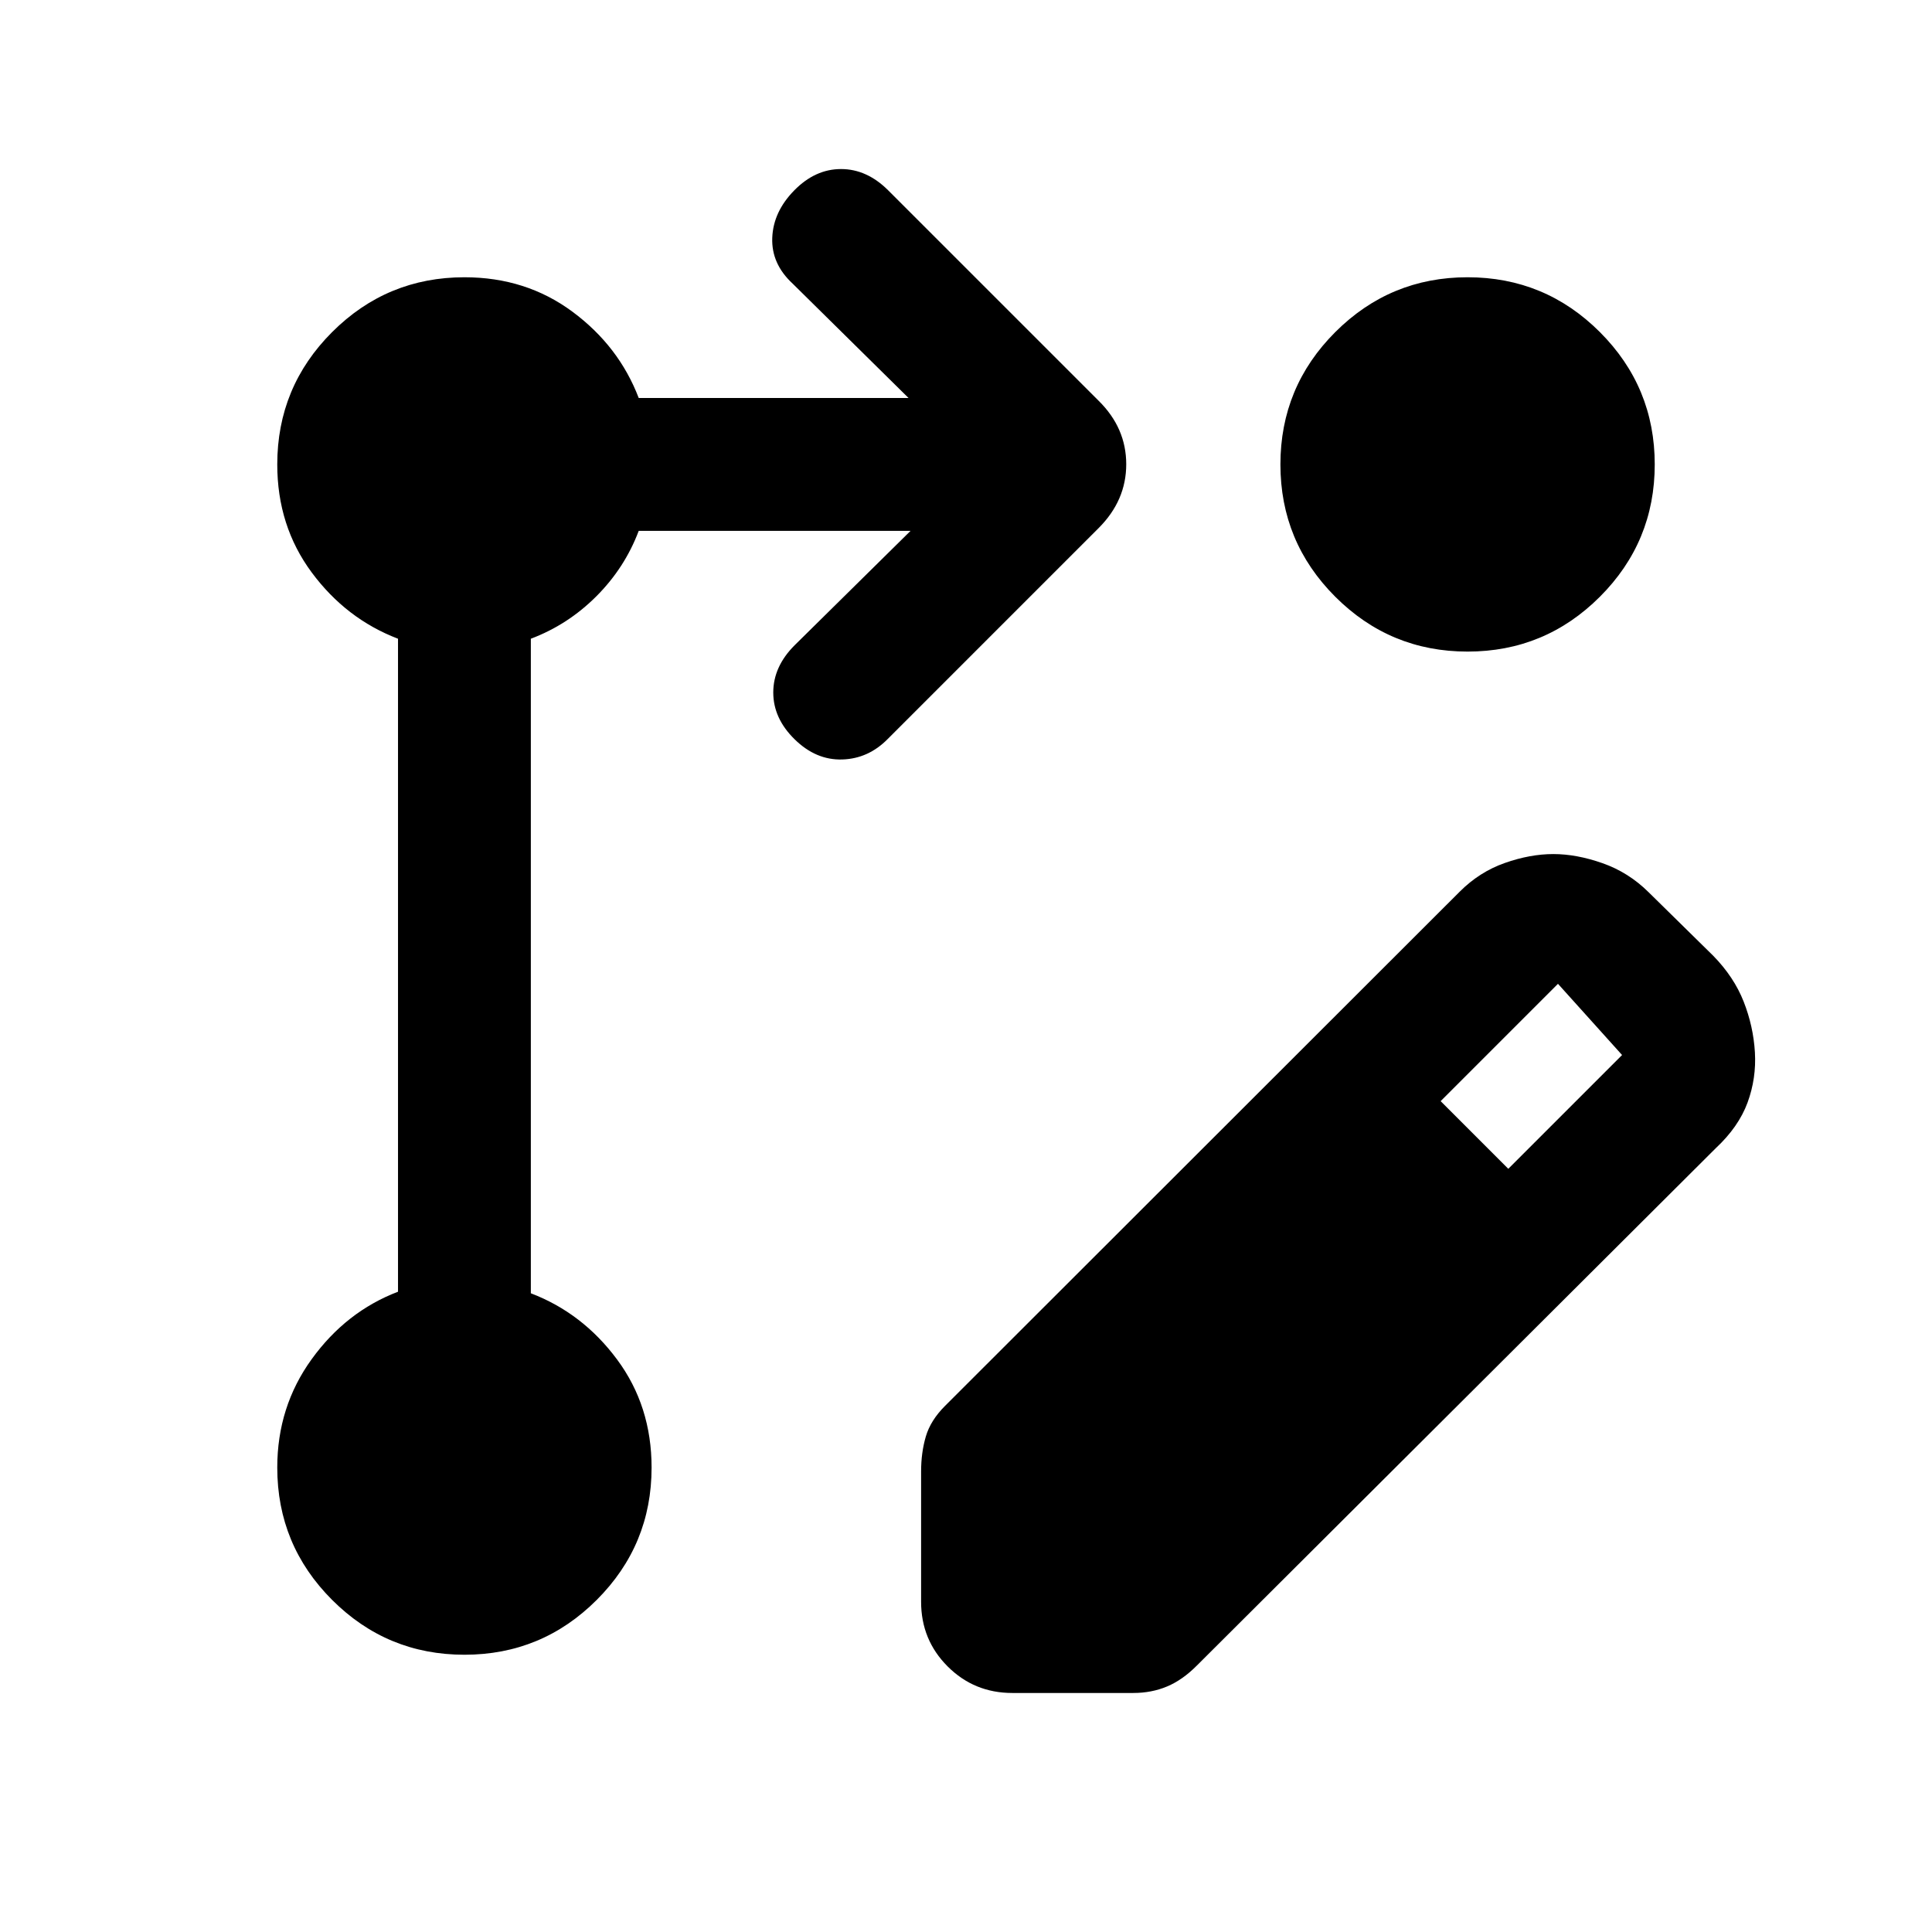 <svg xmlns="http://www.w3.org/2000/svg" height="24" viewBox="0 -960 960 960" width="24"><path d="M457.69-164.08v-64.77q0-9.37 2.35-17.37 2.34-8.01 9.58-15.24l255.69-255.46q9.84-9.85 22.42-14.27 12.58-4.43 24.12-4.43 11.53 0 24.45 4.54 12.91 4.54 22.85 14.39l32.08 31.54q10.39 10.61 15.19 22.86 4.81 12.24 5.58 25.15.77 12.91-3.65 24.99-4.43 12.07-15.81 22.69l-257.77 257q-7.16 7.23-14.87 10.46-7.71 3.23-16.75 3.23H503q-18.92 0-32.12-13.19-13.19-13.19-13.19-32.12Zm291.77-215.15L806-435.77l-31.85-35.38-58.3 58.3 33.61 33.62ZM230.77-137.77q-38.49 0-65.75-27.25-27.25-27.26-27.25-65.75 0-30.23 17.11-53.88 17.12-23.66 42.89-33.5v-324.47q-25.77-9.84-42.89-32.94-17.11-23.1-17.11-53.67 0-38.49 27.25-65.75 27.26-27.25 65.75-27.25 30.57 0 53.67 17.11 23.1 17.12 32.94 42.89h134.08l-57.61-56.85q-10.62-9.84-10.12-22.77.5-12.92 10.91-23.53Q405.04-876 417.9-876q12.87 0 23.48 10.62l104.54 104.53q13.7 13.51 13.7 31.53 0 18.01-13.7 31.7L441.15-592.85q-9.66 9.85-22.67 10.23-13.02.39-23.63-10.02-10.62-10.4-10.62-23.27 0-12.86 10.62-23.47l57.61-56.85H317.38q-6.92 18.38-21.07 32.54-14.16 14.15-32.54 21.07v325.24q25.77 9.84 42.88 32.94 17.12 23.1 17.12 53.67 0 38.49-27.25 65.75-27.26 27.25-65.75 27.25Zm498.46-684.46q38.49 0 65.75 27.25 27.25 27.26 27.25 65.75 0 38.49-27.25 65.75-27.26 27.25-65.75 27.25-38.49 0-65.75-27.25-27.25-27.26-27.25-65.75 0-38.49 27.25-65.75 27.26-27.25 65.75-27.25Z"/></svg>